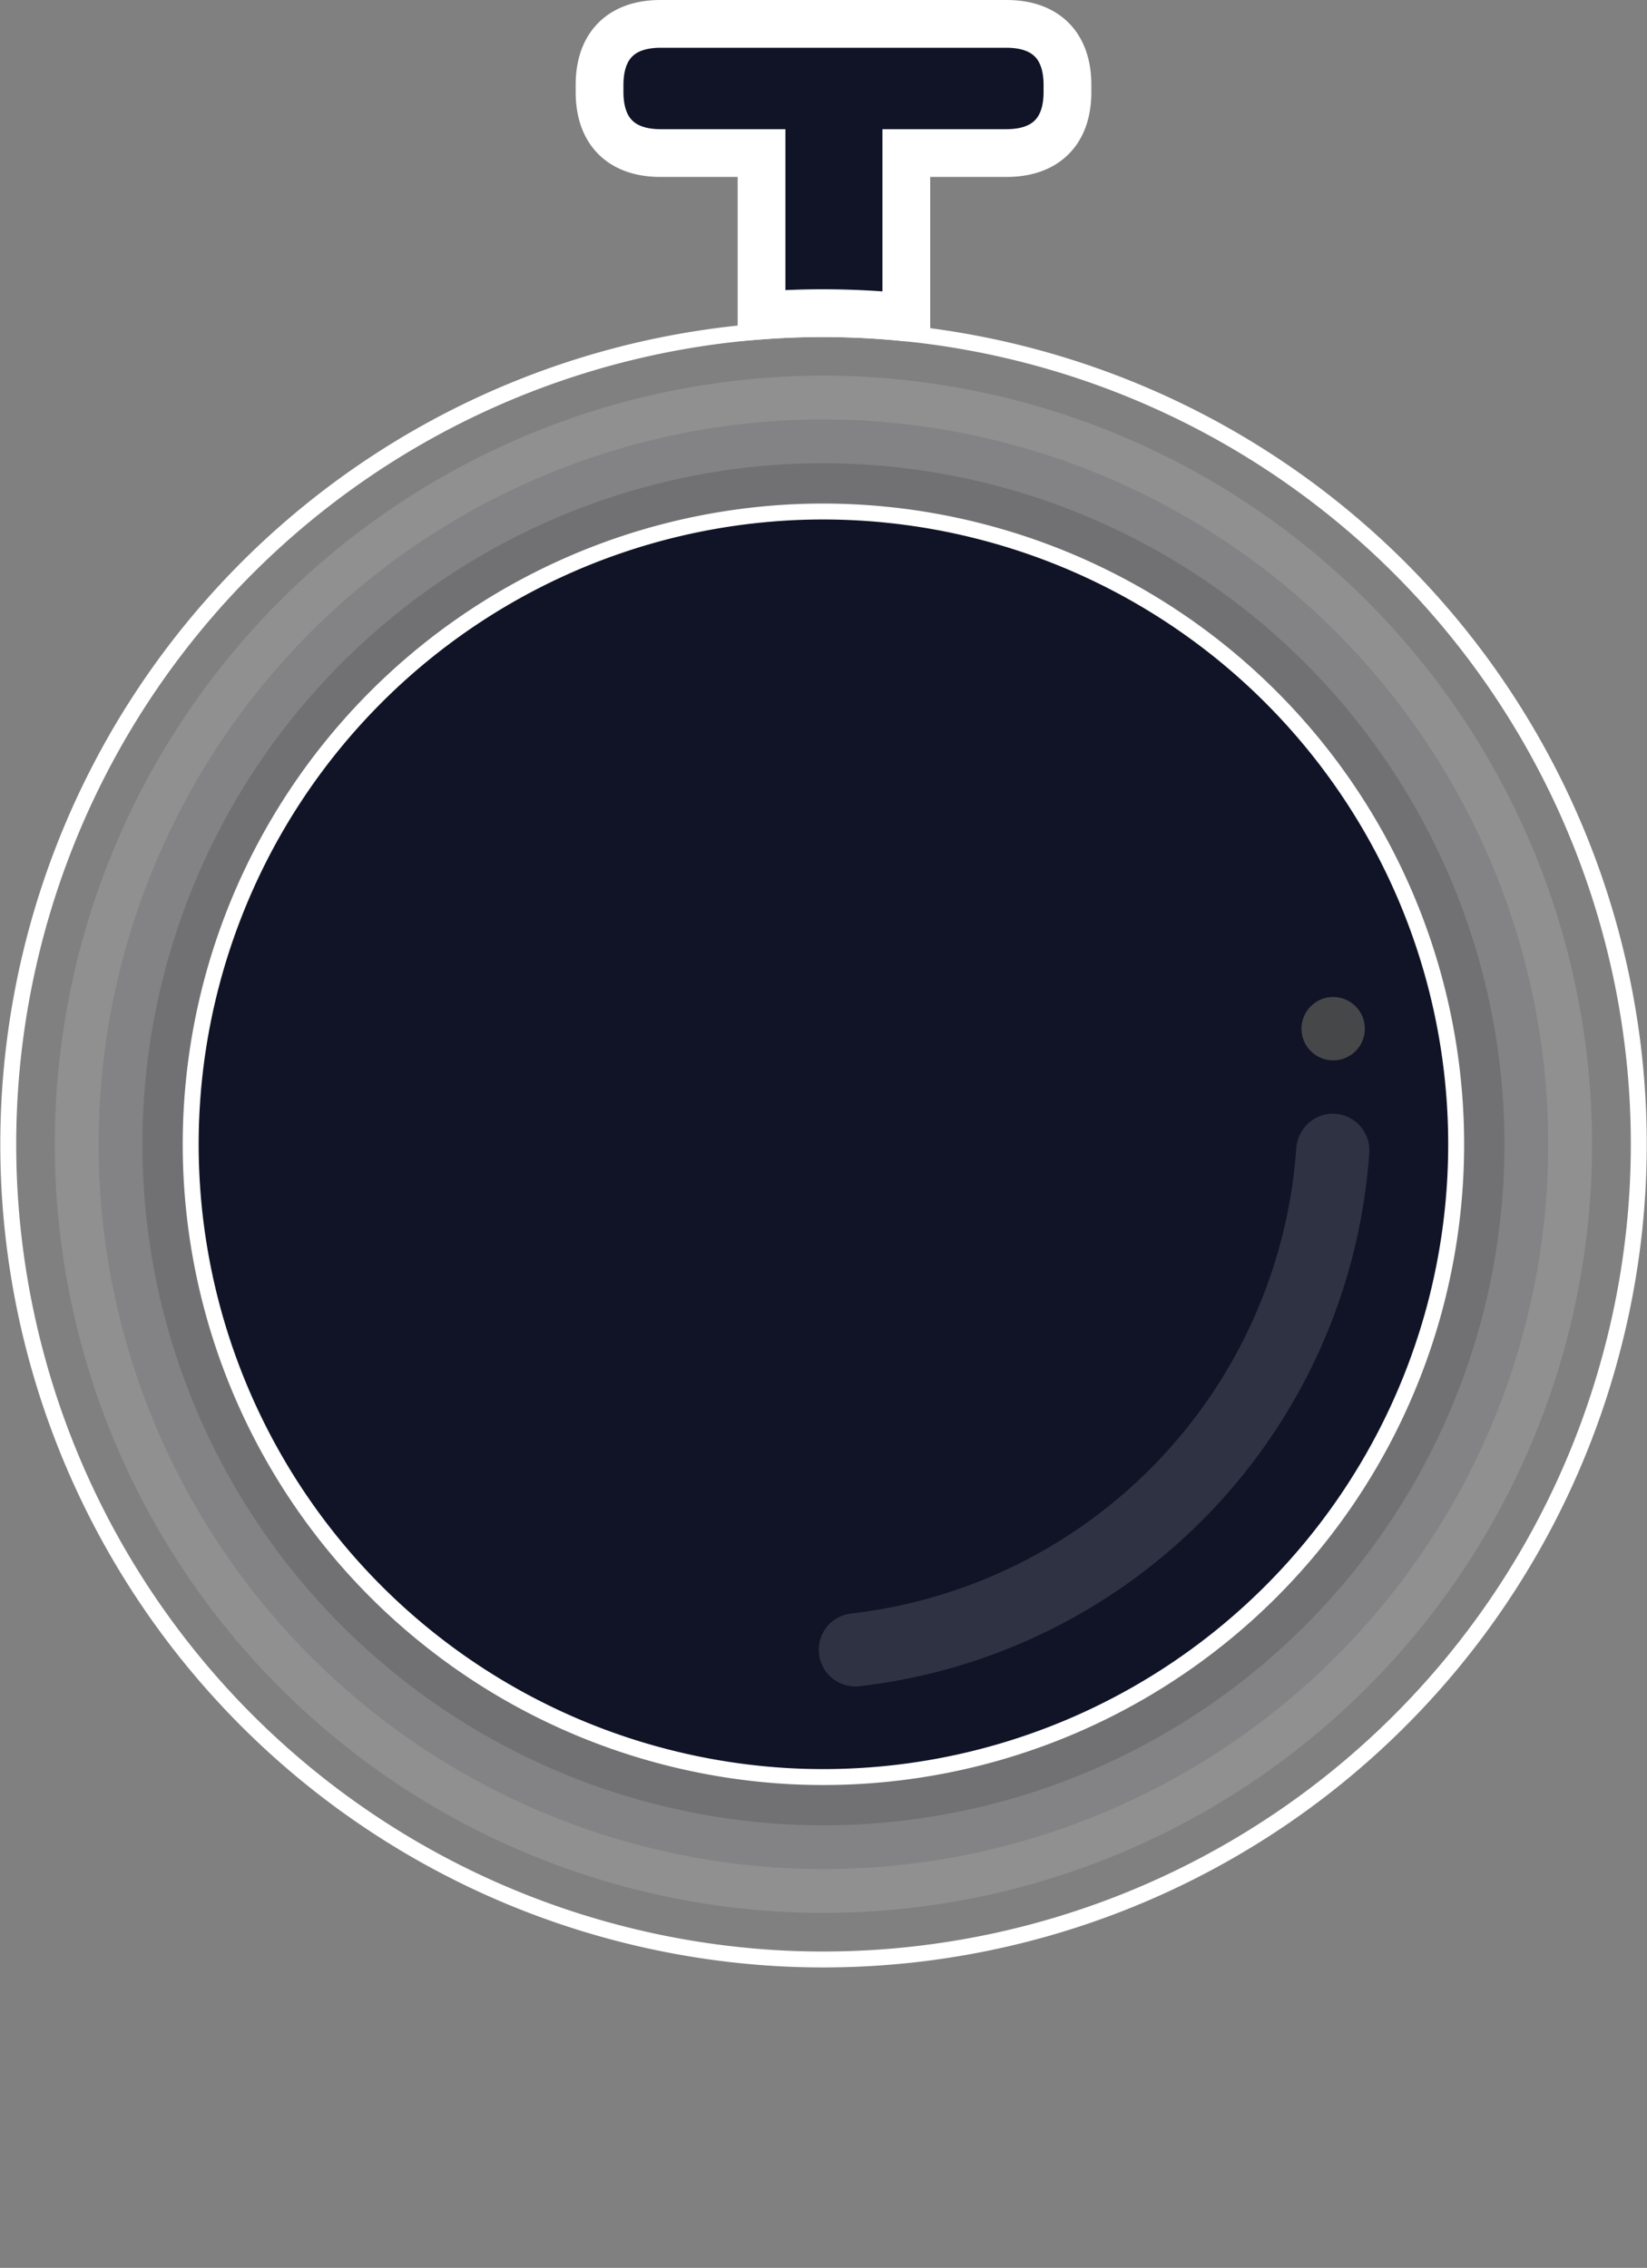 <svg height="284.876" width="206.862" xmlns="http://www.w3.org/2000/svg">
    <rect width="100%" height="100%" fill="#808080" stroke="none"/>
    <defs>
        <style>.cls-3{fill:rgba(255,255,255,.13)}.cls-4{fill:#464749}</style>
    </defs>
    <g data-name="Component 6 – 3" id="Component_6_3" transform="translate(1.014 3)">
        <g data-name="Group 18" id="Group_18" transform="translate(-87.593 -247.116)">
            <path d="M200.411 283.992h0a102.441 102.441 0 00-10.486-.54 102.428 102.428 0 00-7.695.291v-20.4h-12.677c-4.946 0-7.67-2.724-7.67-7.67v-.886c0-4.947 2.724-7.671 7.67-7.671h43.427c4.947 0 7.671 2.724 7.671 7.671v.886c0 4.946-2.724 7.67-7.671 7.67h-12.568v20.649z" data-name="Subtraction 1"
                fill="#101426"
                id="Subtraction_1" stroke="#fff" stroke-miterlimit="10" stroke-width="6" />
            <path d="M277.994 411.2a91.079 91.079 0 01-92.652 67.584 91.364 91.364 0 01-18.687-2.942 91.026 91.026 0 01-64.645-111.33 91.065 91.065 0 0184.234-67.634 90.968 90.968 0 0127.1 2.992 91.038 91.038 0 0164.65 111.33z" data-name="Path 3"
                fill="#101426"
                id="Path_3" opacity=".131" stroke="#fff" stroke-miterlimit="10"
                stroke-width="11" />
            <path class="cls-3" d="M-238.778 269.692a69.7 69.7 0 0061.55-64.293 5.16 5.16 0 014.516-4.821 5.066 5.066 0 015.6 5.013c0 .11 0 .228-.008.337a79.839 79.839 0 01-70.518 73.821 5.068 5.068 0 01-5.624-4.761 5.055 5.055 0 014.484-5.296z" data-name="Path 10"
                id="Path_10"
                transform="translate(435.183 187.561)" />
            <circle class="cls-4" cx="4.386" cy="4.386" data-name="Ellipse 1" id="Ellipse_1"
                r="4.386" transform="translate(258.68 371.966)" />
            <path d="M266.816 408.235a79.51 79.51 0 01-80.883 59 79.757 79.757 0 01-16.313-2.568 79.463 79.463 0 01-56.431-97.189 79.5 79.5 0 0173.531-59.043 79.412 79.412 0 0123.656 2.61 79.473 79.473 0 0156.44 97.19z" data-name="Path 31"
                fill="#101426"
                id="Path_31" stroke="#fff" stroke-miterlimit="10" stroke-width="2" />
            <path d="M288.958 414.111a102.433 102.433 0 01-104.2 76.009 102.751 102.751 0 01-21.017-3.308 102.373 102.373 0 01-72.7-125.209 102.417 102.417 0 0194.732-76.066 102.308 102.308 0 0130.478 3.365 102.5 102.5 0 0175.074 84.108 101.724 101.724 0 01-2.367 41.101z" data-name="Path 32"
                fill="none"
                id="Path_32" stroke="#fff" stroke-miterlimit="10" stroke-width="2" />
            <path d="M-446.182-1123.124a102.441 102.441 0 00-10.486-.54 102.428 102.428 0 00-7.695.291v-20.4h-12.677c-4.946 0-7.67-2.724-7.67-7.67v-.886c0-4.947 2.724-7.671 7.67-7.671h43.427c4.947 0 7.671 2.724 7.671 7.671v.886c0 4.946-2.724 7.67-7.671 7.67h-12.568v20.649z" data-name="Subtraction 3"
                fill="none"
                id="Subtraction_3" transform="rotate(180 -132.031 -315.504)" />
        </g>
        <path class="cls-3" d="M-239.191 263.333a63.291 63.291 0 0055.889-58.38 4.685 4.685 0 014.1-4.378 4.6 4.6 0 015.085 4.552c0 .1 0 .207-.008.306a72.5 72.5 0 01-64.033 67.032 4.6 4.6 0 01-5.107-4.323 4.59 4.59 0 014.074-4.809z" data-name="Path 34"
            id="Path_34"
            transform="translate(345.092 -63.655)" />
        <circle class="cls-4" cx="3.982" cy="3.982" data-name="Ellipse 3" id="Ellipse_3"
            r="3.982" transform="translate(162.449 122.236)" />
    </g>
</svg>